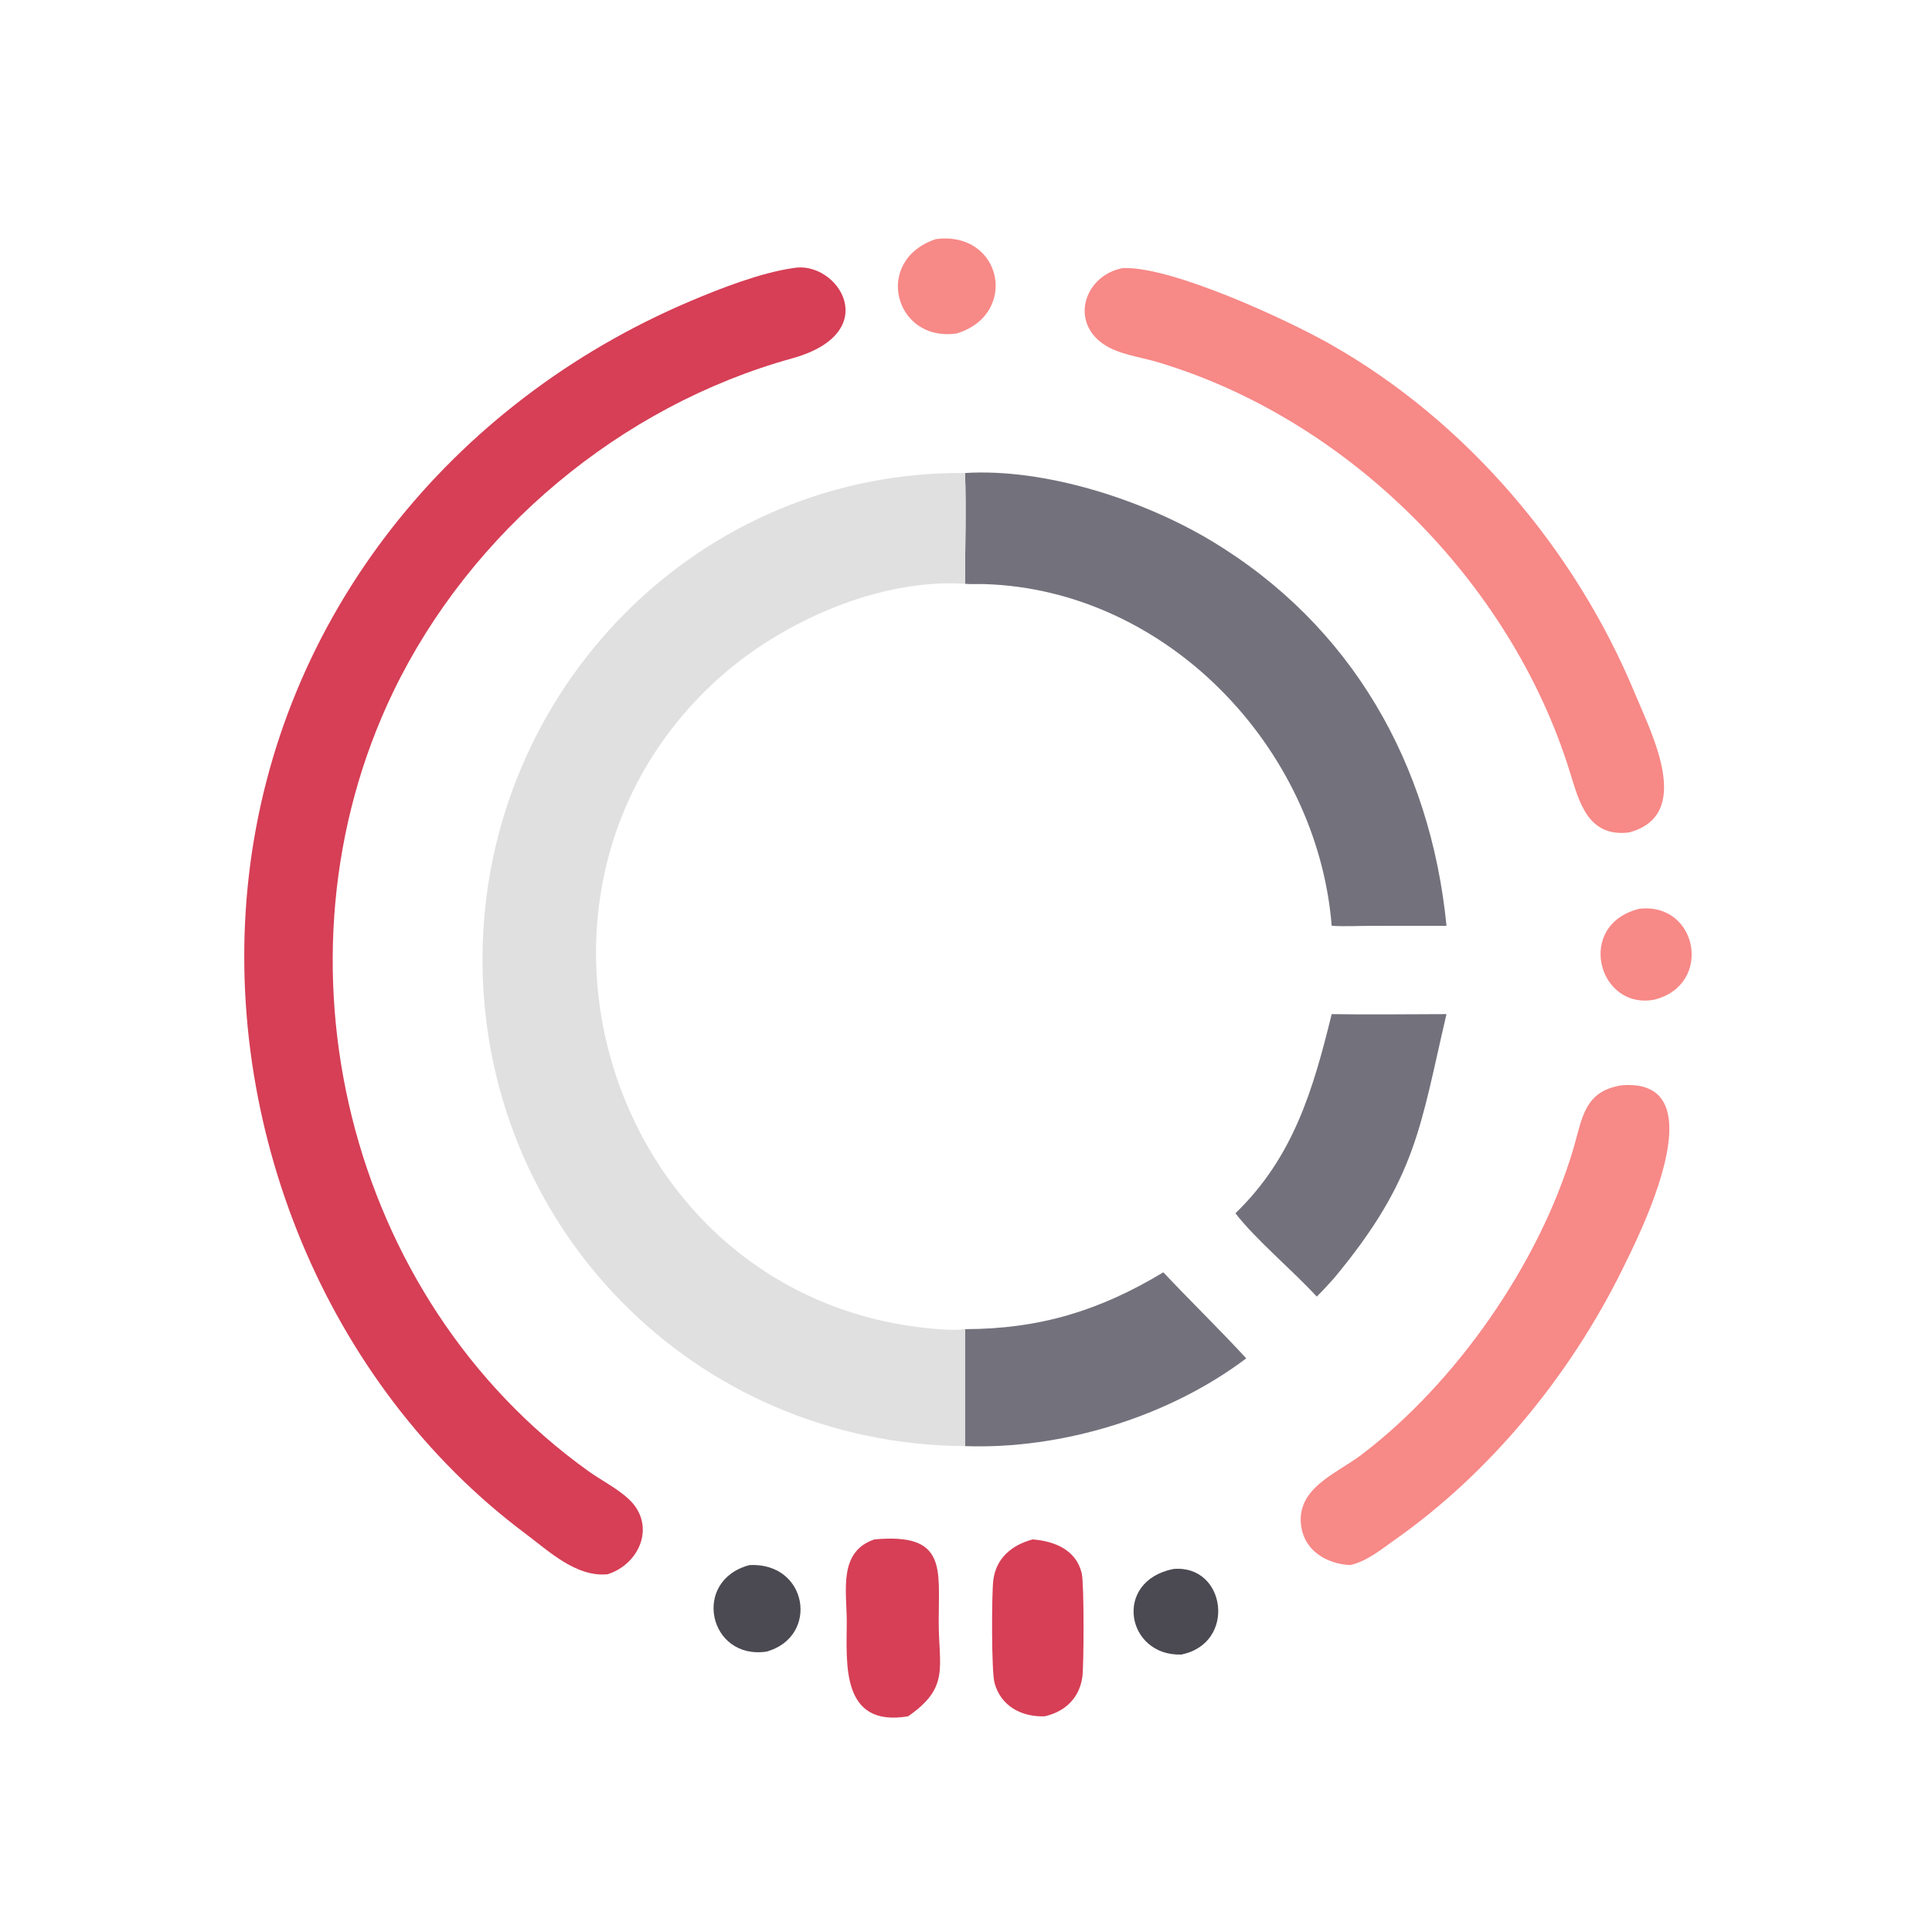 <?xml version="1.0" encoding="utf-8" ?>
<svg xmlns="http://www.w3.org/2000/svg" xmlns:xlink="http://www.w3.org/1999/xlink" width="1024" height="1024">
	<path fill="#4B4951" transform="scale(2 2)" d="M310.917 415.803C324.89 414.475 327.82 435.508 313.052 438.475C298.462 438.909 294.892 419.041 310.917 415.803Z"/>
	<path fill="#4B4951" transform="scale(2 2)" d="M198.641 414.761C214.1 413.992 217.19 433.693 203.198 437.683C187.844 440.01 183.151 418.847 198.641 414.761Z"/>
	<path fill="#F78987" transform="scale(2 2)" d="M434.486 240.828C449.973 239.094 454.045 260.976 438.439 264.916C423.509 267.795 417.388 244.995 434.486 240.828Z"/>
	<path fill="#F78987" transform="scale(2 2)" d="M248.031 63.362C265.523 61.106 270.178 83.267 253.541 88.373C237.039 90.774 231.239 68.938 248.031 63.362Z"/>
	<path fill="#D63F56" transform="scale(2 2)" d="M273.65 407.961C279.41 408.396 285.212 410.697 286.67 416.95C287.334 419.797 287.234 441.323 286.849 444.287C286.121 449.888 282.363 453.592 276.859 454.838C270.798 455.057 265.232 452.191 263.561 445.992C262.711 442.838 262.801 422.436 263.223 418.858C263.915 412.997 268.057 409.474 273.65 407.961Z"/>
	<path fill="#D63F56" transform="scale(2 2)" d="M231.718 407.961C250.965 406.187 248.759 415.688 248.764 429.661C248.769 441.851 251.754 447.173 240.652 454.838C222.682 457.865 224.39 440.659 224.4 429.718C224.407 421.755 222.064 411.214 231.718 407.961Z"/>
	<path fill="#73717C" transform="scale(2 2)" d="M255.743 352.239C275.472 352.213 291.454 347.339 308.296 337.174C315.529 344.865 323.121 352.212 330.268 359.979C309.679 375.506 281.467 384.136 255.743 383.238L255.743 352.239Z"/>
	<path fill="#73717C" transform="scale(2 2)" d="M352.914 268.753C363.042 268.925 373.205 268.762 383.336 268.753C376.345 298.531 375.481 312.333 353.564 338.703C352.062 340.382 350.555 342.028 348.954 343.614C342.641 336.733 332.75 328.476 327.402 321.532C342.859 306.594 348.021 288.594 352.914 268.753Z"/>
	<path fill="#F78987" transform="scale(2 2)" d="M429.968 287.594C455.592 285.778 434.378 327.44 429.791 336.702C416.011 364.527 394.979 390.259 369.594 408.102C365.944 410.667 362.254 413.769 357.812 414.761C351.819 414.49 345.946 411.154 344.884 404.825C343.15 394.483 354.035 390.638 360.666 385.624C385.745 366.661 407.845 335.011 416.88 304.697C419.351 296.403 419.726 289.058 429.968 287.594Z"/>
	<path fill="#F78987" transform="scale(2 2)" d="M297.545 71.047C310.385 70.48 341.042 84.724 352.357 91.109C388.48 111.494 417.463 145.608 433.263 183.762C437.695 194.464 448.997 216.058 431.673 220.614C420.682 221.934 418.448 212.312 415.933 204.254C400.23 153.944 356.966 110.83 306.523 95.897C301.994 94.556 296.567 93.95 292.578 91.296C283.381 85.178 287.49 72.932 297.545 71.047Z"/>
	<path fill="#73717C" transform="scale(2 2)" d="M255.743 125.35C276.918 124.052 302.787 132.409 320.85 143.228C358.302 165.66 379.135 202.707 383.336 245.346L363.263 245.361C359.849 245.364 356.314 245.566 352.914 245.346C349.103 198.078 309.2 156.298 260.947 154.793C259.227 154.739 257.449 154.867 255.743 154.717C255.741 144.96 256.094 135.089 255.743 125.35Z"/>
	<path fill="#D63F56" transform="scale(2 2)" d="M210.162 71.047C221.944 68.805 234.588 88.139 209.903 94.978C164.446 107.571 124.665 140.926 104.217 183.334C70.025 254.244 91.943 344.105 155.986 389.903C159.435 392.369 163.432 394.337 166.552 397.209C173.949 404.018 169.693 414.422 161.049 417.19C152.721 418.041 145.475 411.089 139.235 406.424C86.168 366.746 58.49 297.754 65.919 232.313C73.751 163.318 119.617 106.659 182.909 79.821C191.017 76.383 201.562 72.29 210.162 71.047Z"/>
	<path fill="#E0E0E0" transform="scale(2 2)" d="M255.743 383.238C183.599 382.755 127.24 324.473 127.875 253.088C128.502 182.698 185.167 124.713 255.743 125.35C256.094 135.089 255.741 144.96 255.743 154.717C233.273 153.237 207.793 164.535 191.33 178.994C126.296 236.106 161.866 346.696 249.882 352.315C251.859 352.441 253.774 352.482 255.743 352.239L255.743 383.238Z"/>
</svg>
